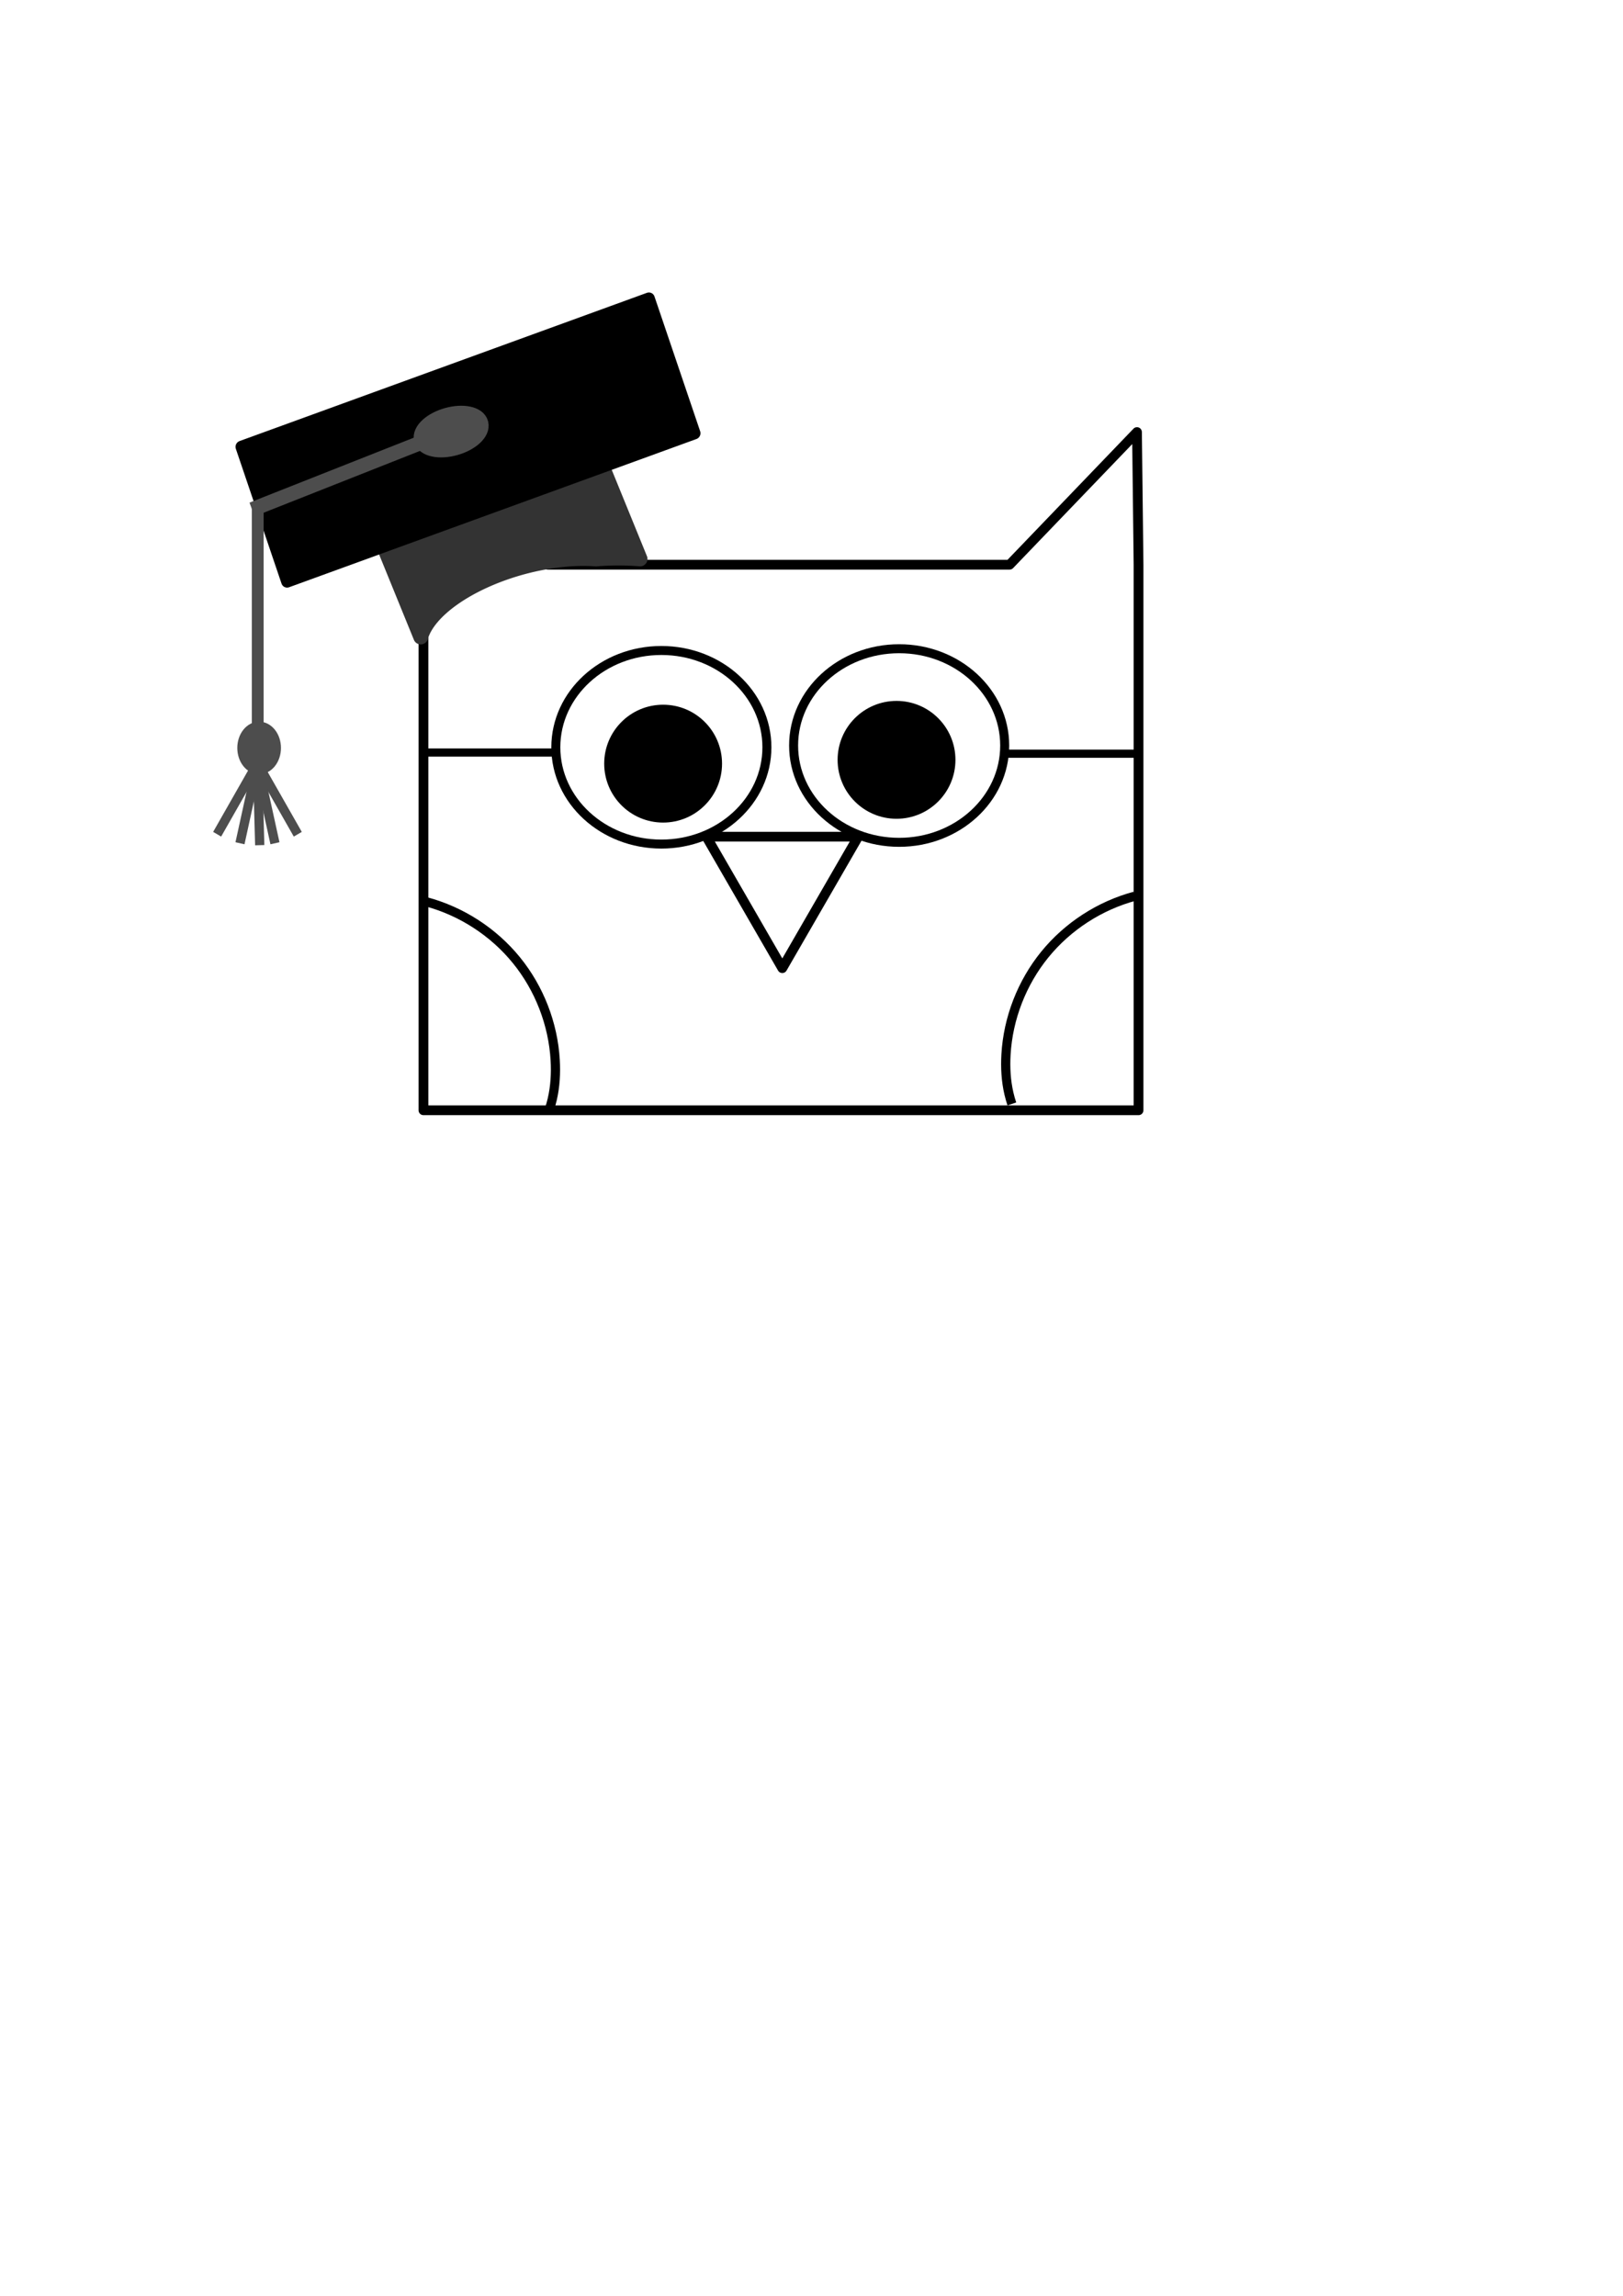 <?xml version="1.0" encoding="UTF-8" standalone="no"?>
<!-- Created with Inkscape (http://www.inkscape.org/) -->

<svg
   xmlns:dc="http://purl.org/dc/elements/1.1/"
   xmlns:cc="http://creativecommons.org/ns#"
   xmlns:rdf="http://www.w3.org/1999/02/22-rdf-syntax-ns#"
   xmlns:svg="http://www.w3.org/2000/svg"
   xmlns="http://www.w3.org/2000/svg"
   xmlns:sodipodi="http://sodipodi.sourceforge.net/DTD/sodipodi-0.dtd"
   xmlns:inkscape="http://www.inkscape.org/namespaces/inkscape"
   width="210mm"
   height="297mm"
   viewBox="0 0 210 297"
   version="1.1"
   id="svg8"
   inkscape:version="0.92.2 (5c3e80d, 2017-08-06)"
   sodipodi:docname="owlWithCap.svg">
  <defs
     id="defs2">
    <inkscape:path-effect
       effect="spiro"
       id="path-effect1028"
       is_visible="true" />
    <inkscape:path-effect
       effect="spiro"
       id="path-effect1024"
       is_visible="true" />
    <inkscape:perspective
       sodipodi:type="inkscape:persp3d"
       inkscape:vp_x="-1502.8202 : 630.70722 : 1"
       inkscape:vp_y="0 : 6321.3952 : 0"
       inkscape:vp_z="-2331.3265 : 987.48279 : 1"
       inkscape:persp3d-origin="-2057.6112 : 356.10412 : 1"
       id="perspective1016" />
    <inkscape:perspective
       sodipodi:type="inkscape:persp3d"
       inkscape:vp_x="-331.96129 : 130.43457 : 1"
       inkscape:vp_y="0 : 992.36382 : 0"
       inkscape:vp_z="-508.27688 : 186.44296 : 1"
       inkscape:persp3d-origin="-450.02713 : 87.326019 : 1"
       id="perspective940" />
    <inkscape:path-effect
       effect="spiro"
       id="path-effect887"
       is_visible="true" />
    <inkscape:path-effect
       effect="spiro"
       id="path-effect883"
       is_visible="true" />
    <inkscape:path-effect
       effect="spiro"
       id="path-effect887-0"
       is_visible="true" />
  </defs>
  <sodipodi:namedview
     id="base"
     pagecolor="#ffffff"
     bordercolor="#666666"
     borderopacity="1.0"
     inkscape:pageopacity="0.0"
     inkscape:pageshadow="2"
     inkscape:zoom="0.7"
     inkscape:cx="261.52041"
     inkscape:cy="684.24768"
     inkscape:document-units="mm"
     inkscape:current-layer="layer1"
     showgrid="false"
     inkscape:window-width="1920"
     inkscape:window-height="986"
     inkscape:window-x="-11"
     inkscape:window-y="-11"
     inkscape:window-maximized="1" />
  <g
     inkscape:label="Layer 1"
     inkscape:groupmode="layer"
     id="layer1">
    <g
       id="g936">
      <path
         sodipodi:nodetypes="ccccccccccccccc"
         inkscape:connector-curvature="0"
         id="rect817"
         transform="scale(0.265)"
         d="m 555.15,210.926 -39.971,41.607 -22.242,23.152 H 267.379 l -21.236,-22.105 -39.969,-41.605 0.164,42.455 0.162,42.457 0.254,-0.006 v 245.127 h 349.156 v -266.322 0 0 z"
         style="fill:none;fill-opacity:1;stroke:#000000;stroke-width:4.769;stroke-linecap:square;stroke-linejoin:round;stroke-miterlimit:4;stroke-dasharray:none;stroke-dashoffset:0;stroke-opacity:1;paint-order:normal" />
      <path
         inkscape:transform-center-y="2.8348204"
         d="m 101.222,125.248 -4.91,-8.504 -4.91,-8.504 9.82,0 9.82,0 -4.91,8.504 z"
         inkscape:randomized="0"
         inkscape:rounded="0"
         inkscape:flatsided="false"
         sodipodi:arg2="2.6179939"
         sodipodi:arg1="1.5707963"
         sodipodi:r2="5.6696429"
         sodipodi:r1="11.339286"
         sodipodi:cy="113.90826"
         sodipodi:cx="101.2221"
         sodipodi:sides="3"
         id="path837"
         style="fill:none;fill-opacity:1;stroke:#000000;stroke-width:1.262;stroke-linecap:square;stroke-linejoin:round;stroke-miterlimit:4;stroke-dasharray:none;stroke-dashoffset:0;stroke-opacity:1;paint-order:normal"
         sodipodi:type="star" />
      <ellipse
         ry="12.522"
         rx="13.656"
         cy="96.673"
         cx="85.574"
         id="path841"
         style="fill:none;fill-opacity:1;stroke:#000000;stroke-width:1.164;stroke-linecap:square;stroke-linejoin:round;stroke-miterlimit:4;stroke-dasharray:none;stroke-dashoffset:0;stroke-opacity:1;paint-order:normal" />
      <ellipse
         ry="12.522"
         rx="13.656"
         cy="96.446"
         cx="116.341"
         id="path841-3"
         style="fill:none;fill-opacity:1;stroke:#000000;stroke-width:1.164;stroke-linecap:square;stroke-linejoin:round;stroke-miterlimit:4;stroke-dasharray:none;stroke-dashoffset:0;stroke-opacity:1;paint-order:normal" />
      <path
         inkscape:connector-curvature="0"
         id="path864"
         d="m 54.807,97.353 c 17.123,0 17.387,0 17.387,0"
         style="fill:none;stroke:#000000;stroke-width:1.054;stroke-linecap:butt;stroke-linejoin:miter;stroke-miterlimit:4;stroke-dasharray:none;stroke-opacity:1" />
      <path
         inkscape:connector-curvature="0"
         id="path864-9"
         d="m 129.57,97.504 c 17.124,0 17.387,0 17.387,0"
         style="fill:none;stroke:#000000;stroke-width:1.054;stroke-linecap:butt;stroke-linejoin:miter;stroke-miterlimit:4;stroke-dasharray:none;stroke-opacity:1" />
      <path
         inkscape:original-d="m 55.16132,116.66257 c 5.558988,6.83086 11.11771,13.66197 16.676167,20.49331 5.558457,6.83134 -0.252404,3.35932 -0.379004,5.03933 -0.126599,1.68002 -0.252403,0.89565 -0.379004,1.34383"
         inkscape:path-effect="#path-effect887"
         inkscape:connector-curvature="0"
         id="path885"
         d="m 55.161,116.663 c 4.544,1.218 8.684,3.9 11.653,7.549 2.969,3.649 4.754,8.247 5.023,12.944 0.097,1.687 0.002,3.393 -0.379,5.039 -0.105,0.454 -0.232,0.902 -0.379,1.344"
         style="fill:none;stroke:#000000;stroke-width:1.191;stroke-linecap:butt;stroke-linejoin:miter;stroke-miterlimit:4;stroke-dasharray:none;stroke-opacity:1" />
      <path
         inkscape:original-d="m 146.84054,115.93355 c -5.55902,6.83086 -11.11777,13.66197 -16.67626,20.49331 -5.55849,6.83134 0.25241,3.35932 0.37901,5.03933 0.12659,1.68002 0.2524,0.89565 0.379,1.34383"
         inkscape:path-effect="#path-effect887-0"
         inkscape:connector-curvature="0"
         id="path885-6"
         d="m 146.841,115.934 c -4.544,1.218 -8.684,3.9 -11.653,7.549 -2.969,3.649 -4.754,8.247 -5.023,12.944 -0.097,1.687 -0.002,3.393 0.379,5.039 0.105,0.454 0.232,0.902 0.379,1.344"
         style="fill:none;stroke:#000000;stroke-width:1.191;stroke-linecap:butt;stroke-linejoin:miter;stroke-miterlimit:4;stroke-dasharray:none;stroke-opacity:1" />
      <circle
         r="6.993"
         cy="98.298"
         cx="116.001"
         id="path909"
         style="fill:#000000;fill-opacity:1;stroke:#000000;stroke-width:1.262;stroke-linecap:square;stroke-linejoin:round;stroke-miterlimit:4;stroke-dasharray:none;stroke-dashoffset:0;stroke-opacity:1;paint-order:normal" />
      <circle
         r="6.993"
         cy="98.789"
         cx="85.801"
         id="path909-0"
         style="fill:#000000;fill-opacity:1;stroke:#000000;stroke-width:1.262;stroke-linecap:square;stroke-linejoin:round;stroke-miterlimit:4;stroke-dasharray:none;stroke-dashoffset:0;stroke-opacity:1;paint-order:normal" />
    </g>
    <g
       sodipodi:type="inkscape:box3d"
       id="g988"
       style="fill:#000000;fill-opacity:1;stroke:#000000;stroke-width:4.77;stroke-linecap:square;stroke-linejoin:round;stroke-miterlimit:4;stroke-dasharray:none;stroke-dashoffset:0;stroke-opacity:1;paint-order:normal"
       inkscape:perspectiveID="#perspective1016"
       inkscape:corner0="-2.9148535 : -0.24178925 : 0 : 1"
       inkscape:corner7="-2.9148536 : -0.24178926 : 0.25 : 1">
      <path
         sodipodi:type="inkscape:box3dside"
         id="path990"
         style="fill:#353564;fill-rule:evenodd;stroke:none;stroke-width:6.905;stroke-linejoin:round"
         inkscape:box3dsidetype="6"
         d="m -1213.09,-1275.319 v 0 l 167.918,-87.821 v 0 z"
         points="-1213.09,-1275.319 -1045.172,-1363.14 -1045.172,-1363.14 -1213.09,-1275.319 " />
      <path
         sodipodi:type="inkscape:box3dside"
         id="path998"
         style="fill:#afafde;fill-rule:evenodd;stroke:none;stroke-width:6.905;stroke-linejoin:round"
         inkscape:box3dsidetype="13"
         d="m -1213.09,-1275.319 0,0 167.918,-87.821 0,-10e-5 z"
         points="-1213.09,-1275.319 -1045.172,-1363.14 -1045.172,-1363.14 -1213.09,-1275.319 " />
      <path
         sodipodi:type="inkscape:box3dside"
         id="path996"
         style="fill:#d7d7ff;fill-rule:evenodd;stroke:none;stroke-width:6.905;stroke-linejoin:round"
         inkscape:box3dsidetype="14"
         d="m -1213.09,-1275.319 v -10e-5 l 167.918,-87.821 v 0 z"
         points="-1213.09,-1275.319 -1045.172,-1363.14 -1045.172,-1363.14 -1213.09,-1275.319 " />
      <path
         sodipodi:type="inkscape:box3dside"
         id="path1000"
         style="fill:#e9e9ff;fill-rule:evenodd;stroke:none;stroke-width:6.905;stroke-linejoin:round"
         inkscape:box3dsidetype="11"
         d="m -1045.172,-1363.14 0,10e-5 v 0 l 0,-10e-5 z"
         points="-1045.172,-1363.14 -1045.172,-1363.14 -1045.172,-1363.14 -1045.172,-1363.14 " />
      <path
         sodipodi:type="inkscape:box3dside"
         id="path992"
         style="fill:#4d4d9f;fill-rule:evenodd;stroke:none;stroke-width:6.905;stroke-linejoin:round"
         inkscape:box3dsidetype="5"
         d="m -1213.09,-1275.319 0,10e-5 167.918,-87.821 0,-10e-5 z"
         points="-1213.09,-1275.319 -1045.172,-1363.14 -1045.172,-1363.14 -1213.09,-1275.319 " />
      <path
         sodipodi:type="inkscape:box3dside"
         id="path994"
         style="fill:#8686bf;fill-rule:evenodd;stroke:none;stroke-width:6.905;stroke-linejoin:round"
         inkscape:box3dsidetype="3"
         d="m -1213.09,-1275.319 0,10e-5 v -10e-5 l 0,0 z"
         points="-1213.09,-1275.319 -1213.09,-1275.319 -1213.09,-1275.319 -1213.09,-1275.319 " />
    </g>
    <g
       id="g1236">
      <path
         id="rect1030"
         d="m 76.498,56.796 -28.823,9.023 6.764,16.592 a 7.154,15.577 74.654 0 1 12.563,-8.873 7.154,15.577 74.654 0 1 10.098,-1.221 13.345,21.948 85.63 0 1 5.724,-0.006 z"
         style="fill:#333333;fill-opacity:1;stroke:#333333;stroke-width:1.91;stroke-linecap:square;stroke-linejoin:round;stroke-miterlimit:4;stroke-dasharray:none;stroke-dashoffset:0;stroke-opacity:1;paint-order:normal"
         inkscape:connector-curvature="0" />
      <rect
         transform="matrix(0.94,-0.342,0.321,0.947,0,0)"
         y="65.016"
         x="11.04"
         height="18.414"
         width="56.068"
         id="rect1049"
         style="fill:#000000;fill-opacity:1;stroke:#000000;stroke-width:1.555;stroke-linecap:square;stroke-linejoin:round;stroke-miterlimit:4;stroke-dasharray:none;stroke-dashoffset:0;stroke-opacity:1;paint-order:normal" />
      <g
         style="fill:#4d4d4d;stroke:#4d4d4d;stroke-opacity:1"
         transform="matrix(1.444,0.089,-0.085,1.5,512.23,78.536)"
         id="g1057">
        <ellipse
           style="fill:#4d4d4d;fill-opacity:1;stroke:#4d4d4d;stroke-width:1.55;stroke-linecap:square;stroke-linejoin:round;stroke-miterlimit:4;stroke-dasharray:none;stroke-dashoffset:0;stroke-opacity:1;paint-order:normal"
           id="path1051"
           cx="-299.227"
           cy="-95.568"
           rx="2.646"
           ry="1.323"
           transform="rotate(-18.351)" />
        <path
           style="fill:#4d4d4d;stroke:#4d4d4d;stroke-width:1.262;stroke-linecap:butt;stroke-linejoin:miter;stroke-miterlimit:4;stroke-dasharray:none;stroke-opacity:1"
           d="m -316.366,4.446 -15.119,6.804"
           id="path1053"
           inkscape:connector-curvature="0" />
      </g>
      <g
         transform="matrix(1.211,0,0,1.254,412.803,18.811)"
         id="g1152">
        <path
           style="fill:none;stroke:#4d4d4d;stroke-width:1.262;stroke-linecap:butt;stroke-linejoin:miter;stroke-miterlimit:4;stroke-dasharray:none;stroke-opacity:1"
           d="m -313.342,37.33 v 26.458 h -0.378"
           id="path1061"
           inkscape:connector-curvature="0" />
        <g
           id="g1141"
           transform="translate(-40.859,2.339)">
          <ellipse
             ry="2.079"
             rx="1.701"
             cy="59.82"
             cx="-272.332"
             id="path1063"
             style="fill:#4d4d4d;fill-opacity:1;stroke:#4d4d4d;stroke-width:1.262;stroke-linecap:square;stroke-linejoin:round;stroke-miterlimit:4;stroke-dasharray:none;stroke-dashoffset:0;stroke-opacity:1;paint-order:normal" />
          <g
             transform="matrix(0.782,0,0,0.766,0.013,-5.11)"
             id="g1132">
            <path
               style="fill:none;stroke:#4d4d4d;stroke-width:1.262;stroke-linecap:butt;stroke-linejoin:miter;stroke-miterlimit:4;stroke-dasharray:none;stroke-opacity:1"
               d="m -348.494,86.845 -5.509,9.542"
               id="path1065"
               inkscape:connector-curvature="0" />
            <path
               style="fill:none;stroke:#4d4d4d;stroke-width:1.262;stroke-linecap:butt;stroke-linejoin:miter;stroke-miterlimit:4;stroke-dasharray:none;stroke-opacity:1"
               d="m -348.494,86.845 5.509,9.542"
               id="path1065-6"
               inkscape:connector-curvature="0" />
            <path
               style="fill:none;stroke:#4d4d4d;stroke-width:1.262;stroke-linecap:butt;stroke-linejoin:miter;stroke-miterlimit:4;stroke-dasharray:none;stroke-opacity:1"
               d="m -348.494,86.845 2.389,10.756"
               id="path1065-6-0"
               inkscape:connector-curvature="0" />
            <path
               style="fill:none;stroke:#4d4d4d;stroke-width:1.262;stroke-linecap:butt;stroke-linejoin:miter;stroke-miterlimit:4;stroke-dasharray:none;stroke-opacity:1"
               d="m -348.494,86.845 -2.389,10.756"
               id="path1065-6-0-3"
               inkscape:connector-curvature="0" />
            <path
               style="fill:none;stroke:#4d4d4d;stroke-width:1.262;stroke-linecap:butt;stroke-linejoin:miter;stroke-miterlimit:4;stroke-dasharray:none;stroke-opacity:1"
               d="m -348.494,86.845 0.309,11.014"
               id="path1065-6-0-6"
               inkscape:connector-curvature="0" />
          </g>
        </g>
      </g>
    </g>
  </g>
</svg>
